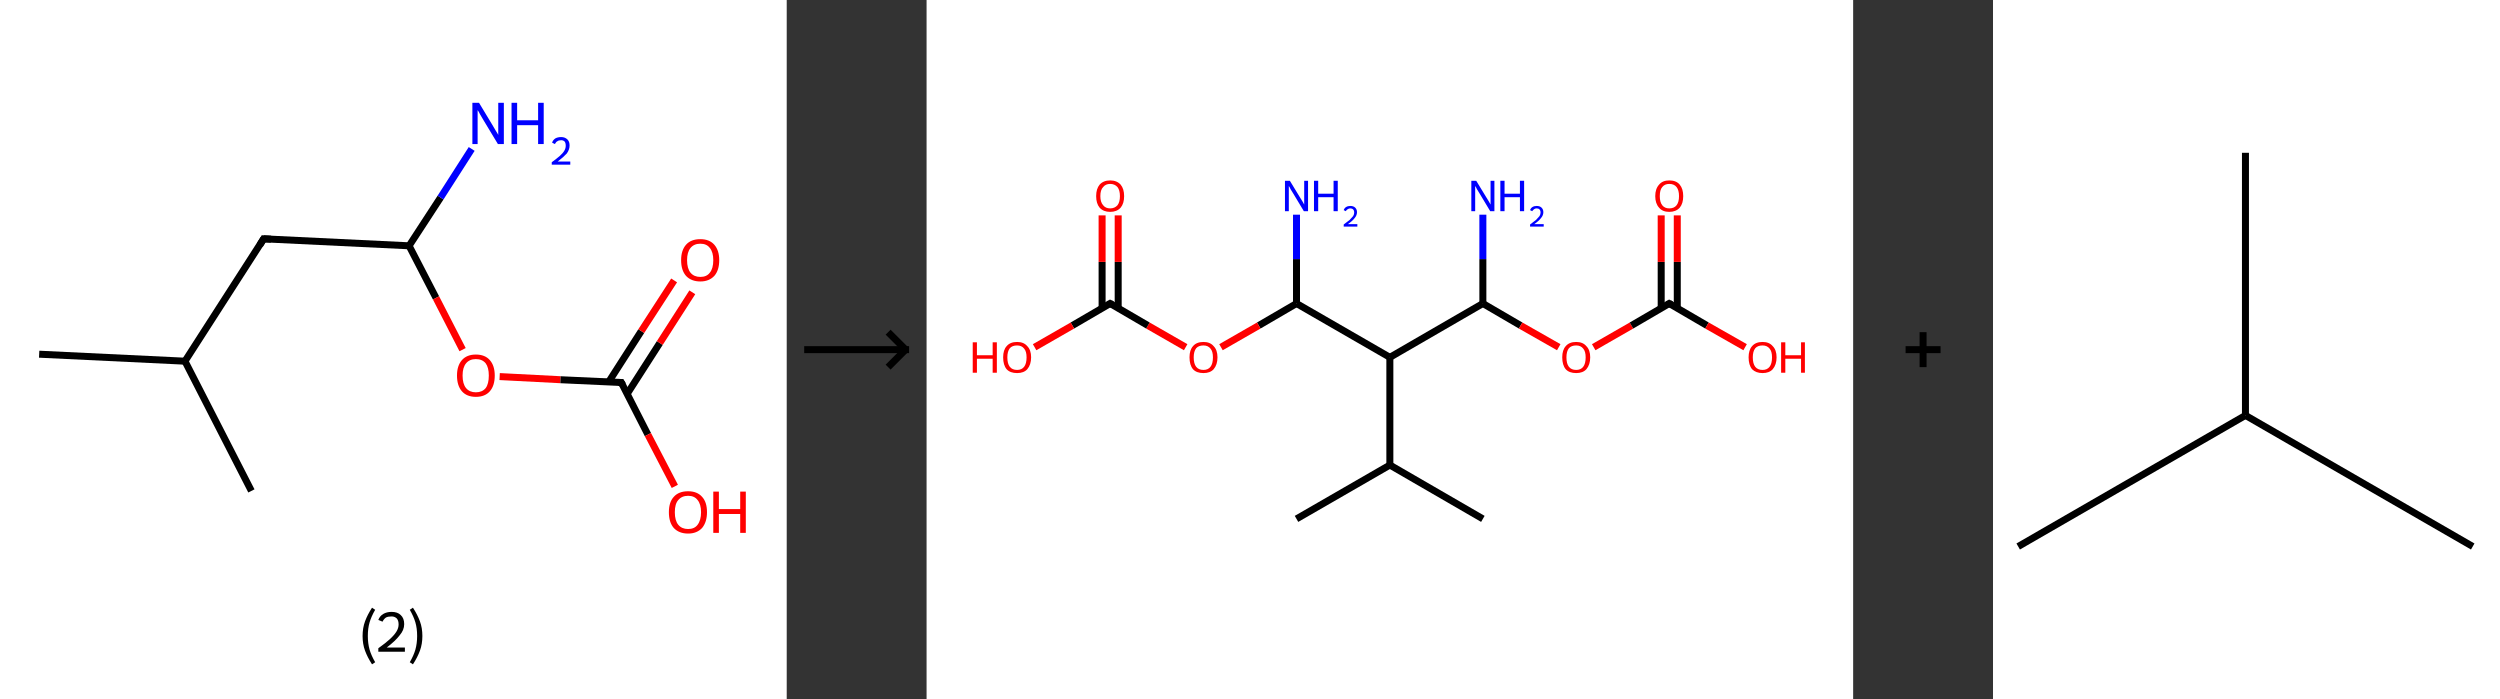 <?xml version='1.0' encoding='ASCII' standalone='yes'?>
<svg xmlns="http://www.w3.org/2000/svg" xmlns:xlink="http://www.w3.org/1999/xlink" version="1.1" width="715.0px" viewBox="0 0 715.0 200.0" height="200.0px">
  <rect x="0" y="0" width="715.0" height="200.0" fill="#333333" stroke="none"/>
  <g>
    <g transform="translate(0, 0) scale(1 1) "><!-- END OF HEADER -->
<rect style="opacity:1.0;fill:#FFFFFF;stroke:none" width="225.0" height="200.0" x="0.0" y="0.0"> </rect>
<path class="bond-0 atom-0 atom-1" d="M 11.2,101.3 L 52.9,103.3" style="fill:none;fill-rule:evenodd;stroke:#000000;stroke-width:2.0px;stroke-linecap:butt;stroke-linejoin:miter;stroke-opacity:1"/>
<path class="bond-1 atom-1 atom-2" d="M 52.9,103.3 L 71.9,140.4" style="fill:none;fill-rule:evenodd;stroke:#000000;stroke-width:2.0px;stroke-linecap:butt;stroke-linejoin:miter;stroke-opacity:1"/>
<path class="bond-2 atom-1 atom-3" d="M 52.9,103.3 L 75.4,68.3" style="fill:none;fill-rule:evenodd;stroke:#000000;stroke-width:2.0px;stroke-linecap:butt;stroke-linejoin:miter;stroke-opacity:1"/>
<path class="bond-3 atom-3 atom-4" d="M 75.4,68.3 L 117.0,70.3" style="fill:none;fill-rule:evenodd;stroke:#000000;stroke-width:2.0px;stroke-linecap:butt;stroke-linejoin:miter;stroke-opacity:1"/>
<path class="bond-4 atom-4 atom-5" d="M 117.0,70.3 L 126.0,56.5" style="fill:none;fill-rule:evenodd;stroke:#000000;stroke-width:2.0px;stroke-linecap:butt;stroke-linejoin:miter;stroke-opacity:1"/>
<path class="bond-4 atom-4 atom-5" d="M 126.0,56.5 L 134.9,42.6" style="fill:none;fill-rule:evenodd;stroke:#0000FF;stroke-width:2.0px;stroke-linecap:butt;stroke-linejoin:miter;stroke-opacity:1"/>
<path class="bond-5 atom-4 atom-6" d="M 117.0,70.3 L 124.7,85.2" style="fill:none;fill-rule:evenodd;stroke:#000000;stroke-width:2.0px;stroke-linecap:butt;stroke-linejoin:miter;stroke-opacity:1"/>
<path class="bond-5 atom-4 atom-6" d="M 124.7,85.2 L 132.3,100.0" style="fill:none;fill-rule:evenodd;stroke:#FF0000;stroke-width:2.0px;stroke-linecap:butt;stroke-linejoin:miter;stroke-opacity:1"/>
<path class="bond-6 atom-6 atom-7" d="M 142.9,107.7 L 160.3,108.6" style="fill:none;fill-rule:evenodd;stroke:#FF0000;stroke-width:2.0px;stroke-linecap:butt;stroke-linejoin:miter;stroke-opacity:1"/>
<path class="bond-6 atom-6 atom-7" d="M 160.3,108.6 L 177.7,109.4" style="fill:none;fill-rule:evenodd;stroke:#000000;stroke-width:2.0px;stroke-linecap:butt;stroke-linejoin:miter;stroke-opacity:1"/>
<path class="bond-7 atom-7 atom-8" d="M 179.4,112.6 L 188.7,98.1" style="fill:none;fill-rule:evenodd;stroke:#000000;stroke-width:2.0px;stroke-linecap:butt;stroke-linejoin:miter;stroke-opacity:1"/>
<path class="bond-7 atom-7 atom-8" d="M 188.7,98.1 L 198.0,83.6" style="fill:none;fill-rule:evenodd;stroke:#FF0000;stroke-width:2.0px;stroke-linecap:butt;stroke-linejoin:miter;stroke-opacity:1"/>
<path class="bond-7 atom-7 atom-8" d="M 174.1,109.2 L 183.4,94.7" style="fill:none;fill-rule:evenodd;stroke:#000000;stroke-width:2.0px;stroke-linecap:butt;stroke-linejoin:miter;stroke-opacity:1"/>
<path class="bond-7 atom-7 atom-8" d="M 183.4,94.7 L 192.8,80.2" style="fill:none;fill-rule:evenodd;stroke:#FF0000;stroke-width:2.0px;stroke-linecap:butt;stroke-linejoin:miter;stroke-opacity:1"/>
<path class="bond-8 atom-7 atom-9" d="M 177.7,109.4 L 185.3,124.3" style="fill:none;fill-rule:evenodd;stroke:#000000;stroke-width:2.0px;stroke-linecap:butt;stroke-linejoin:miter;stroke-opacity:1"/>
<path class="bond-8 atom-7 atom-9" d="M 185.3,124.3 L 193.0,139.1" style="fill:none;fill-rule:evenodd;stroke:#FF0000;stroke-width:2.0px;stroke-linecap:butt;stroke-linejoin:miter;stroke-opacity:1"/>
<path d="M 74.3,70.1 L 75.4,68.3 L 77.5,68.4" style="fill:none;stroke:#000000;stroke-width:2.0px;stroke-linecap:butt;stroke-linejoin:miter;stroke-opacity:1;"/>
<path d="M 176.8,109.4 L 177.7,109.4 L 178.1,110.1" style="fill:none;stroke:#000000;stroke-width:2.0px;stroke-linecap:butt;stroke-linejoin:miter;stroke-opacity:1;"/>
<path class="atom-5" d="M 137.0 29.4 L 140.8 35.7 Q 141.2 36.3, 141.8 37.4 Q 142.5 38.5, 142.5 38.6 L 142.5 29.4 L 144.1 29.4 L 144.1 41.2 L 142.4 41.2 L 138.3 34.4 Q 137.8 33.6, 137.3 32.7 Q 136.8 31.7, 136.6 31.5 L 136.6 41.2 L 135.1 41.2 L 135.1 29.4 L 137.0 29.4 " fill="#0000FF"/>
<path class="atom-5" d="M 146.3 29.4 L 147.9 29.4 L 147.9 34.4 L 153.9 34.4 L 153.9 29.4 L 155.5 29.4 L 155.5 41.2 L 153.9 41.2 L 153.9 35.8 L 147.9 35.8 L 147.9 41.2 L 146.3 41.2 L 146.3 29.4 " fill="#0000FF"/>
<path class="atom-5" d="M 157.9 40.8 Q 158.1 40.1, 158.8 39.6 Q 159.5 39.2, 160.5 39.2 Q 161.6 39.2, 162.3 39.9 Q 162.9 40.5, 162.9 41.6 Q 162.9 42.8, 162.1 43.9 Q 161.2 44.9, 159.5 46.2 L 163.1 46.2 L 163.1 47.1 L 157.8 47.1 L 157.8 46.4 Q 159.3 45.3, 160.1 44.6 Q 161.0 43.8, 161.4 43.1 Q 161.8 42.4, 161.8 41.7 Q 161.8 40.9, 161.5 40.5 Q 161.1 40.1, 160.5 40.1 Q 159.8 40.1, 159.4 40.4 Q 159.0 40.6, 158.7 41.2 L 157.9 40.8 " fill="#0000FF"/>
<path class="atom-6" d="M 130.7 107.4 Q 130.7 104.6, 132.1 103.0 Q 133.5 101.4, 136.1 101.4 Q 138.7 101.4, 140.1 103.0 Q 141.5 104.6, 141.5 107.4 Q 141.5 110.3, 140.1 111.9 Q 138.7 113.5, 136.1 113.5 Q 133.5 113.5, 132.1 111.9 Q 130.7 110.3, 130.7 107.4 M 136.1 112.2 Q 137.9 112.2, 138.9 111.0 Q 139.8 109.8, 139.8 107.4 Q 139.8 105.1, 138.9 103.9 Q 137.9 102.7, 136.1 102.7 Q 134.3 102.7, 133.3 103.9 Q 132.3 105.1, 132.3 107.4 Q 132.3 109.8, 133.3 111.0 Q 134.3 112.2, 136.1 112.2 " fill="#FF0000"/>
<path class="atom-8" d="M 194.8 74.4 Q 194.8 71.6, 196.2 70.0 Q 197.6 68.4, 200.3 68.4 Q 202.9 68.4, 204.3 70.0 Q 205.7 71.6, 205.7 74.4 Q 205.7 77.3, 204.3 78.9 Q 202.8 80.5, 200.3 80.5 Q 197.7 80.5, 196.2 78.9 Q 194.8 77.3, 194.8 74.4 M 200.3 79.2 Q 202.1 79.2, 203.0 78.0 Q 204.0 76.8, 204.0 74.4 Q 204.0 72.1, 203.0 70.9 Q 202.1 69.7, 200.3 69.7 Q 198.5 69.7, 197.5 70.9 Q 196.5 72.1, 196.5 74.4 Q 196.5 76.8, 197.5 78.0 Q 198.5 79.2, 200.3 79.2 " fill="#FF0000"/>
<path class="atom-9" d="M 191.3 146.5 Q 191.3 143.6, 192.7 142.1 Q 194.1 140.5, 196.8 140.5 Q 199.4 140.5, 200.8 142.1 Q 202.2 143.6, 202.2 146.5 Q 202.2 149.3, 200.8 151.0 Q 199.3 152.6, 196.8 152.6 Q 194.2 152.6, 192.7 151.0 Q 191.3 149.4, 191.3 146.5 M 196.8 151.3 Q 198.6 151.3, 199.5 150.1 Q 200.5 148.8, 200.5 146.5 Q 200.5 144.2, 199.5 143.0 Q 198.6 141.8, 196.8 141.8 Q 195.0 141.8, 194.0 143.0 Q 193.0 144.1, 193.0 146.5 Q 193.0 148.9, 194.0 150.1 Q 195.0 151.3, 196.8 151.3 " fill="#FF0000"/>
<path class="atom-9" d="M 204.0 140.6 L 205.6 140.6 L 205.6 145.6 L 211.7 145.6 L 211.7 140.6 L 213.3 140.6 L 213.3 152.4 L 211.7 152.4 L 211.7 147.0 L 205.6 147.0 L 205.6 152.4 L 204.0 152.4 L 204.0 140.6 " fill="#FF0000"/>
<path class="legend" d="M 103.7 181.9 Q 103.7 179.6, 104.4 177.7 Q 105.1 175.8, 106.4 173.8 L 107.3 174.4 Q 106.2 176.3, 105.7 178.0 Q 105.2 179.7, 105.2 181.9 Q 105.2 184.0, 105.7 185.8 Q 106.2 187.5, 107.3 189.4 L 106.4 190.0 Q 105.1 188.0, 104.4 186.1 Q 103.7 184.2, 103.7 181.9 " fill="#000000"/>
<path class="legend" d="M 108.2 177.3 Q 108.6 176.2, 109.6 175.6 Q 110.6 175.0, 112.0 175.0 Q 113.7 175.0, 114.6 175.9 Q 115.6 176.8, 115.6 178.5 Q 115.6 180.2, 114.3 181.7 Q 113.1 183.3, 110.6 185.2 L 115.8 185.2 L 115.8 186.4 L 108.2 186.4 L 108.2 185.4 Q 110.3 183.9, 111.5 182.8 Q 112.8 181.6, 113.4 180.6 Q 114.0 179.6, 114.0 178.6 Q 114.0 177.5, 113.5 176.9 Q 112.9 176.3, 112.0 176.3 Q 111.0 176.3, 110.4 176.6 Q 109.8 177.0, 109.4 177.8 L 108.2 177.3 " fill="#000000"/>
<path class="legend" d="M 120.8 181.9 Q 120.8 184.2, 120.1 186.1 Q 119.4 188.0, 118.1 190.0 L 117.2 189.4 Q 118.3 187.5, 118.8 185.8 Q 119.3 184.0, 119.3 181.9 Q 119.3 179.7, 118.8 178.0 Q 118.3 176.3, 117.2 174.4 L 118.1 173.8 Q 119.4 175.8, 120.1 177.7 Q 120.8 179.6, 120.8 181.9 " fill="#000000"/>
</g>
    <g transform="translate(225.0, 0) scale(1 1) "><line x1="5" y1="100" x2="35" y2="100" style="stroke:rgb(0,0,0);stroke-width:2"/>
  <line x1="34" y1="100" x2="29" y2="95" style="stroke:rgb(0,0,0);stroke-width:2"/>
  <line x1="34" y1="100" x2="29" y2="105" style="stroke:rgb(0,0,0);stroke-width:2"/>
</g>
    <g transform="translate(265.0, 0) scale(1 1) "><!-- END OF HEADER -->
<rect style="opacity:1.0;fill:#FFFFFF;stroke:none" width="265.0" height="200.0" x="0.0" y="0.0"> </rect>
<path class="bond-0 atom-0 atom-1" d="M 105.8,148.4 L 132.5,133.0" style="fill:none;fill-rule:evenodd;stroke:#000000;stroke-width:2.0px;stroke-linecap:butt;stroke-linejoin:miter;stroke-opacity:1"/>
<path class="bond-1 atom-1 atom-2" d="M 132.5,133.0 L 159.1,148.4" style="fill:none;fill-rule:evenodd;stroke:#000000;stroke-width:2.0px;stroke-linecap:butt;stroke-linejoin:miter;stroke-opacity:1"/>
<path class="bond-2 atom-1 atom-3" d="M 132.5,133.0 L 132.5,102.2" style="fill:none;fill-rule:evenodd;stroke:#000000;stroke-width:2.0px;stroke-linecap:butt;stroke-linejoin:miter;stroke-opacity:1"/>
<path class="bond-3 atom-3 atom-4" d="M 132.5,102.2 L 159.1,86.8" style="fill:none;fill-rule:evenodd;stroke:#000000;stroke-width:2.0px;stroke-linecap:butt;stroke-linejoin:miter;stroke-opacity:1"/>
<path class="bond-4 atom-4 atom-5" d="M 159.1,86.8 L 159.1,74.1" style="fill:none;fill-rule:evenodd;stroke:#000000;stroke-width:2.0px;stroke-linecap:butt;stroke-linejoin:miter;stroke-opacity:1"/>
<path class="bond-4 atom-4 atom-5" d="M 159.1,74.1 L 159.1,61.4" style="fill:none;fill-rule:evenodd;stroke:#0000FF;stroke-width:2.0px;stroke-linecap:butt;stroke-linejoin:miter;stroke-opacity:1"/>
<path class="bond-5 atom-4 atom-6" d="M 159.1,86.8 L 169.9,93.1" style="fill:none;fill-rule:evenodd;stroke:#000000;stroke-width:2.0px;stroke-linecap:butt;stroke-linejoin:miter;stroke-opacity:1"/>
<path class="bond-5 atom-4 atom-6" d="M 169.9,93.1 L 180.8,99.3" style="fill:none;fill-rule:evenodd;stroke:#FF0000;stroke-width:2.0px;stroke-linecap:butt;stroke-linejoin:miter;stroke-opacity:1"/>
<path class="bond-6 atom-6 atom-7" d="M 190.8,99.3 L 201.6,93.1" style="fill:none;fill-rule:evenodd;stroke:#FF0000;stroke-width:2.0px;stroke-linecap:butt;stroke-linejoin:miter;stroke-opacity:1"/>
<path class="bond-6 atom-6 atom-7" d="M 201.6,93.1 L 212.4,86.8" style="fill:none;fill-rule:evenodd;stroke:#000000;stroke-width:2.0px;stroke-linecap:butt;stroke-linejoin:miter;stroke-opacity:1"/>
<path class="bond-7 atom-7 atom-8" d="M 214.7,88.1 L 214.7,74.9" style="fill:none;fill-rule:evenodd;stroke:#000000;stroke-width:2.0px;stroke-linecap:butt;stroke-linejoin:miter;stroke-opacity:1"/>
<path class="bond-7 atom-7 atom-8" d="M 214.7,74.9 L 214.7,61.6" style="fill:none;fill-rule:evenodd;stroke:#FF0000;stroke-width:2.0px;stroke-linecap:butt;stroke-linejoin:miter;stroke-opacity:1"/>
<path class="bond-7 atom-7 atom-8" d="M 210.1,88.1 L 210.1,74.9" style="fill:none;fill-rule:evenodd;stroke:#000000;stroke-width:2.0px;stroke-linecap:butt;stroke-linejoin:miter;stroke-opacity:1"/>
<path class="bond-7 atom-7 atom-8" d="M 210.1,74.9 L 210.1,61.6" style="fill:none;fill-rule:evenodd;stroke:#FF0000;stroke-width:2.0px;stroke-linecap:butt;stroke-linejoin:miter;stroke-opacity:1"/>
<path class="bond-8 atom-7 atom-9" d="M 212.4,86.8 L 223.2,93.1" style="fill:none;fill-rule:evenodd;stroke:#000000;stroke-width:2.0px;stroke-linecap:butt;stroke-linejoin:miter;stroke-opacity:1"/>
<path class="bond-8 atom-7 atom-9" d="M 223.2,93.1 L 234.1,99.3" style="fill:none;fill-rule:evenodd;stroke:#FF0000;stroke-width:2.0px;stroke-linecap:butt;stroke-linejoin:miter;stroke-opacity:1"/>
<path class="bond-9 atom-3 atom-10" d="M 132.5,102.2 L 105.8,86.8" style="fill:none;fill-rule:evenodd;stroke:#000000;stroke-width:2.0px;stroke-linecap:butt;stroke-linejoin:miter;stroke-opacity:1"/>
<path class="bond-10 atom-10 atom-11" d="M 105.8,86.8 L 105.8,74.1" style="fill:none;fill-rule:evenodd;stroke:#000000;stroke-width:2.0px;stroke-linecap:butt;stroke-linejoin:miter;stroke-opacity:1"/>
<path class="bond-10 atom-10 atom-11" d="M 105.8,74.1 L 105.8,61.4" style="fill:none;fill-rule:evenodd;stroke:#0000FF;stroke-width:2.0px;stroke-linecap:butt;stroke-linejoin:miter;stroke-opacity:1"/>
<path class="bond-11 atom-10 atom-12" d="M 105.8,86.8 L 95.0,93.1" style="fill:none;fill-rule:evenodd;stroke:#000000;stroke-width:2.0px;stroke-linecap:butt;stroke-linejoin:miter;stroke-opacity:1"/>
<path class="bond-11 atom-10 atom-12" d="M 95.0,93.1 L 84.2,99.3" style="fill:none;fill-rule:evenodd;stroke:#FF0000;stroke-width:2.0px;stroke-linecap:butt;stroke-linejoin:miter;stroke-opacity:1"/>
<path class="bond-12 atom-12 atom-13" d="M 74.1,99.3 L 63.3,93.1" style="fill:none;fill-rule:evenodd;stroke:#FF0000;stroke-width:2.0px;stroke-linecap:butt;stroke-linejoin:miter;stroke-opacity:1"/>
<path class="bond-12 atom-12 atom-13" d="M 63.3,93.1 L 52.5,86.8" style="fill:none;fill-rule:evenodd;stroke:#000000;stroke-width:2.0px;stroke-linecap:butt;stroke-linejoin:miter;stroke-opacity:1"/>
<path class="bond-13 atom-13 atom-14" d="M 54.8,88.1 L 54.8,74.9" style="fill:none;fill-rule:evenodd;stroke:#000000;stroke-width:2.0px;stroke-linecap:butt;stroke-linejoin:miter;stroke-opacity:1"/>
<path class="bond-13 atom-13 atom-14" d="M 54.8,74.9 L 54.8,61.6" style="fill:none;fill-rule:evenodd;stroke:#FF0000;stroke-width:2.0px;stroke-linecap:butt;stroke-linejoin:miter;stroke-opacity:1"/>
<path class="bond-13 atom-13 atom-14" d="M 50.2,88.1 L 50.2,74.9" style="fill:none;fill-rule:evenodd;stroke:#000000;stroke-width:2.0px;stroke-linecap:butt;stroke-linejoin:miter;stroke-opacity:1"/>
<path class="bond-13 atom-13 atom-14" d="M 50.2,74.9 L 50.2,61.6" style="fill:none;fill-rule:evenodd;stroke:#FF0000;stroke-width:2.0px;stroke-linecap:butt;stroke-linejoin:miter;stroke-opacity:1"/>
<path class="bond-14 atom-13 atom-15" d="M 52.5,86.8 L 41.7,93.1" style="fill:none;fill-rule:evenodd;stroke:#000000;stroke-width:2.0px;stroke-linecap:butt;stroke-linejoin:miter;stroke-opacity:1"/>
<path class="bond-14 atom-13 atom-15" d="M 41.7,93.1 L 30.9,99.3" style="fill:none;fill-rule:evenodd;stroke:#FF0000;stroke-width:2.0px;stroke-linecap:butt;stroke-linejoin:miter;stroke-opacity:1"/>
<path d="M 211.9,87.1 L 212.4,86.8 L 213.0,87.1" style="fill:none;stroke:#000000;stroke-width:2.0px;stroke-linecap:butt;stroke-linejoin:miter;stroke-opacity:1;"/>
<path d="M 53.1,87.1 L 52.5,86.8 L 52.0,87.1" style="fill:none;stroke:#000000;stroke-width:2.0px;stroke-linecap:butt;stroke-linejoin:miter;stroke-opacity:1;"/>
<path class="atom-5" d="M 157.2 51.7 L 160.0 56.3 Q 160.3 56.8, 160.8 57.6 Q 161.2 58.4, 161.3 58.5 L 161.3 51.7 L 162.4 51.7 L 162.4 60.4 L 161.2 60.4 L 158.2 55.4 Q 157.8 54.8, 157.4 54.1 Q 157.1 53.4, 156.9 53.2 L 156.9 60.4 L 155.8 60.4 L 155.8 51.7 L 157.2 51.7 " fill="#0000FF"/>
<path class="atom-5" d="M 164.1 51.7 L 165.3 51.7 L 165.3 55.4 L 169.7 55.4 L 169.7 51.7 L 170.9 51.7 L 170.9 60.4 L 169.7 60.4 L 169.7 56.4 L 165.3 56.4 L 165.3 60.4 L 164.1 60.4 L 164.1 51.7 " fill="#0000FF"/>
<path class="atom-5" d="M 172.6 60.1 Q 172.8 59.5, 173.3 59.2 Q 173.8 58.9, 174.5 58.9 Q 175.4 58.9, 175.9 59.4 Q 176.4 59.9, 176.4 60.7 Q 176.4 61.6, 175.7 62.4 Q 175.1 63.2, 173.8 64.1 L 176.5 64.1 L 176.5 64.8 L 172.6 64.8 L 172.6 64.2 Q 173.7 63.4, 174.3 62.9 Q 174.9 62.3, 175.3 61.8 Q 175.6 61.3, 175.6 60.8 Q 175.6 60.2, 175.3 59.9 Q 175.0 59.6, 174.5 59.6 Q 174.1 59.6, 173.8 59.8 Q 173.5 60.0, 173.2 60.4 L 172.6 60.1 " fill="#0000FF"/>
<path class="atom-6" d="M 181.8 102.2 Q 181.8 100.1, 182.8 99.0 Q 183.8 97.8, 185.8 97.8 Q 187.7 97.8, 188.7 99.0 Q 189.8 100.1, 189.8 102.2 Q 189.8 104.3, 188.7 105.6 Q 187.7 106.7, 185.8 106.7 Q 183.8 106.7, 182.8 105.6 Q 181.8 104.4, 181.8 102.2 M 185.8 105.8 Q 187.1 105.8, 187.8 104.9 Q 188.5 104.0, 188.5 102.2 Q 188.5 100.5, 187.8 99.7 Q 187.1 98.8, 185.8 98.8 Q 184.4 98.8, 183.7 99.6 Q 183.0 100.5, 183.0 102.2 Q 183.0 104.0, 183.7 104.9 Q 184.4 105.8, 185.8 105.8 " fill="#FF0000"/>
<path class="atom-8" d="M 208.4 56.1 Q 208.4 54.0, 209.5 52.8 Q 210.5 51.6, 212.4 51.6 Q 214.4 51.6, 215.4 52.8 Q 216.4 54.0, 216.4 56.1 Q 216.4 58.2, 215.4 59.4 Q 214.3 60.6, 212.4 60.6 Q 210.5 60.6, 209.5 59.4 Q 208.4 58.2, 208.4 56.1 M 212.4 59.6 Q 213.8 59.6, 214.5 58.7 Q 215.2 57.8, 215.2 56.1 Q 215.2 54.4, 214.5 53.5 Q 213.8 52.6, 212.4 52.6 Q 211.1 52.6, 210.4 53.5 Q 209.7 54.3, 209.7 56.1 Q 209.7 57.8, 210.4 58.7 Q 211.1 59.6, 212.4 59.6 " fill="#FF0000"/>
<path class="atom-9" d="M 235.1 102.2 Q 235.1 100.1, 236.1 99.0 Q 237.1 97.8, 239.1 97.8 Q 241.0 97.8, 242.0 99.0 Q 243.1 100.1, 243.1 102.2 Q 243.1 104.3, 242.0 105.6 Q 241.0 106.7, 239.1 106.7 Q 237.2 106.7, 236.1 105.6 Q 235.1 104.4, 235.1 102.2 M 239.1 105.8 Q 240.4 105.8, 241.1 104.9 Q 241.8 104.0, 241.8 102.2 Q 241.8 100.5, 241.1 99.7 Q 240.4 98.8, 239.1 98.8 Q 237.7 98.8, 237.0 99.6 Q 236.3 100.5, 236.3 102.2 Q 236.3 104.0, 237.0 104.9 Q 237.7 105.8, 239.1 105.8 " fill="#FF0000"/>
<path class="atom-9" d="M 244.4 97.9 L 245.6 97.9 L 245.6 101.6 L 250.1 101.6 L 250.1 97.9 L 251.2 97.9 L 251.2 106.6 L 250.1 106.6 L 250.1 102.6 L 245.6 102.6 L 245.6 106.6 L 244.4 106.6 L 244.4 97.9 " fill="#FF0000"/>
<path class="atom-11" d="M 103.9 51.7 L 106.7 56.3 Q 107.0 56.8, 107.5 57.6 Q 107.9 58.4, 108.0 58.5 L 108.0 51.7 L 109.1 51.7 L 109.1 60.4 L 107.9 60.4 L 104.9 55.4 Q 104.5 54.8, 104.1 54.1 Q 103.8 53.4, 103.6 53.2 L 103.6 60.4 L 102.5 60.4 L 102.5 51.7 L 103.9 51.7 " fill="#0000FF"/>
<path class="atom-11" d="M 110.8 51.7 L 112.0 51.7 L 112.0 55.4 L 116.4 55.4 L 116.4 51.7 L 117.6 51.7 L 117.6 60.4 L 116.4 60.4 L 116.4 56.4 L 112.0 56.4 L 112.0 60.4 L 110.8 60.4 L 110.8 51.7 " fill="#0000FF"/>
<path class="atom-11" d="M 119.3 60.1 Q 119.5 59.5, 120.0 59.2 Q 120.5 58.9, 121.2 58.9 Q 122.1 58.9, 122.6 59.4 Q 123.1 59.9, 123.1 60.7 Q 123.1 61.6, 122.4 62.4 Q 121.8 63.2, 120.5 64.1 L 123.2 64.1 L 123.2 64.8 L 119.3 64.8 L 119.3 64.2 Q 120.4 63.4, 121.0 62.9 Q 121.6 62.3, 122.0 61.8 Q 122.3 61.3, 122.3 60.8 Q 122.3 60.2, 122.0 59.9 Q 121.7 59.6, 121.2 59.6 Q 120.8 59.6, 120.5 59.8 Q 120.1 60.0, 119.9 60.4 L 119.3 60.1 " fill="#0000FF"/>
<path class="atom-12" d="M 75.2 102.2 Q 75.2 100.1, 76.2 99.0 Q 77.2 97.8, 79.2 97.8 Q 81.1 97.8, 82.1 99.0 Q 83.2 100.1, 83.2 102.2 Q 83.2 104.3, 82.1 105.6 Q 81.1 106.7, 79.2 106.7 Q 77.2 106.7, 76.2 105.6 Q 75.2 104.4, 75.2 102.2 M 79.2 105.8 Q 80.5 105.8, 81.2 104.9 Q 81.9 104.0, 81.9 102.2 Q 81.9 100.5, 81.2 99.7 Q 80.5 98.8, 79.2 98.8 Q 77.8 98.8, 77.1 99.6 Q 76.4 100.5, 76.4 102.2 Q 76.4 104.0, 77.1 104.9 Q 77.8 105.8, 79.2 105.8 " fill="#FF0000"/>
<path class="atom-14" d="M 48.5 56.1 Q 48.5 54.0, 49.5 52.8 Q 50.6 51.6, 52.5 51.6 Q 54.4 51.6, 55.5 52.8 Q 56.5 54.0, 56.5 56.1 Q 56.5 58.2, 55.5 59.4 Q 54.4 60.6, 52.5 60.6 Q 50.6 60.6, 49.5 59.4 Q 48.5 58.2, 48.5 56.1 M 52.5 59.6 Q 53.8 59.6, 54.6 58.7 Q 55.3 57.8, 55.3 56.1 Q 55.3 54.4, 54.6 53.5 Q 53.8 52.6, 52.5 52.6 Q 51.2 52.6, 50.5 53.5 Q 49.7 54.3, 49.7 56.1 Q 49.7 57.8, 50.5 58.7 Q 51.2 59.6, 52.5 59.6 " fill="#FF0000"/>
<path class="atom-15" d="M 13.2 97.9 L 14.4 97.9 L 14.4 101.6 L 18.9 101.6 L 18.9 97.9 L 20.1 97.9 L 20.1 106.6 L 18.9 106.6 L 18.9 102.6 L 14.4 102.6 L 14.4 106.6 L 13.2 106.6 L 13.2 97.9 " fill="#FF0000"/>
<path class="atom-15" d="M 21.9 102.2 Q 21.9 100.1, 22.9 99.0 Q 23.9 97.8, 25.9 97.8 Q 27.8 97.8, 28.8 99.0 Q 29.9 100.1, 29.9 102.2 Q 29.9 104.3, 28.8 105.6 Q 27.8 106.7, 25.9 106.7 Q 23.9 106.7, 22.9 105.6 Q 21.9 104.4, 21.9 102.2 M 25.9 105.8 Q 27.2 105.8, 27.9 104.9 Q 28.6 104.0, 28.6 102.2 Q 28.6 100.5, 27.9 99.7 Q 27.2 98.8, 25.9 98.8 Q 24.5 98.8, 23.8 99.6 Q 23.1 100.5, 23.1 102.2 Q 23.1 104.0, 23.8 104.9 Q 24.5 105.8, 25.9 105.8 " fill="#FF0000"/>
</g>
    <g transform="translate(530.0, 0) scale(1 1) "><line x1="15" y1="100" x2="25" y2="100" style="stroke:rgb(0,0,0);stroke-width:2"/>
  <line x1="20" y1="95" x2="20" y2="105" style="stroke:rgb(0,0,0);stroke-width:2"/>
</g>
    <g transform="translate(570.0, 0) scale(1 1) "><!-- END OF HEADER -->
<rect style="opacity:1.0;fill:#FFFFFF;stroke:none" width="145.0" height="200.0" x="0.0" y="0.0"> </rect>
<path class="bond-0 atom-0 atom-1" d="M 7.2,156.3 L 72.2,118.8" style="fill:none;fill-rule:evenodd;stroke:#000000;stroke-width:2.0px;stroke-linecap:butt;stroke-linejoin:miter;stroke-opacity:1"/>
<path class="bond-1 atom-1 atom-2" d="M 72.2,118.8 L 137.2,156.3" style="fill:none;fill-rule:evenodd;stroke:#000000;stroke-width:2.0px;stroke-linecap:butt;stroke-linejoin:miter;stroke-opacity:1"/>
<path class="bond-2 atom-1 atom-3" d="M 72.2,118.8 L 72.2,43.7" style="fill:none;fill-rule:evenodd;stroke:#000000;stroke-width:2.0px;stroke-linecap:butt;stroke-linejoin:miter;stroke-opacity:1"/>
</g>
  </g>
</svg>
